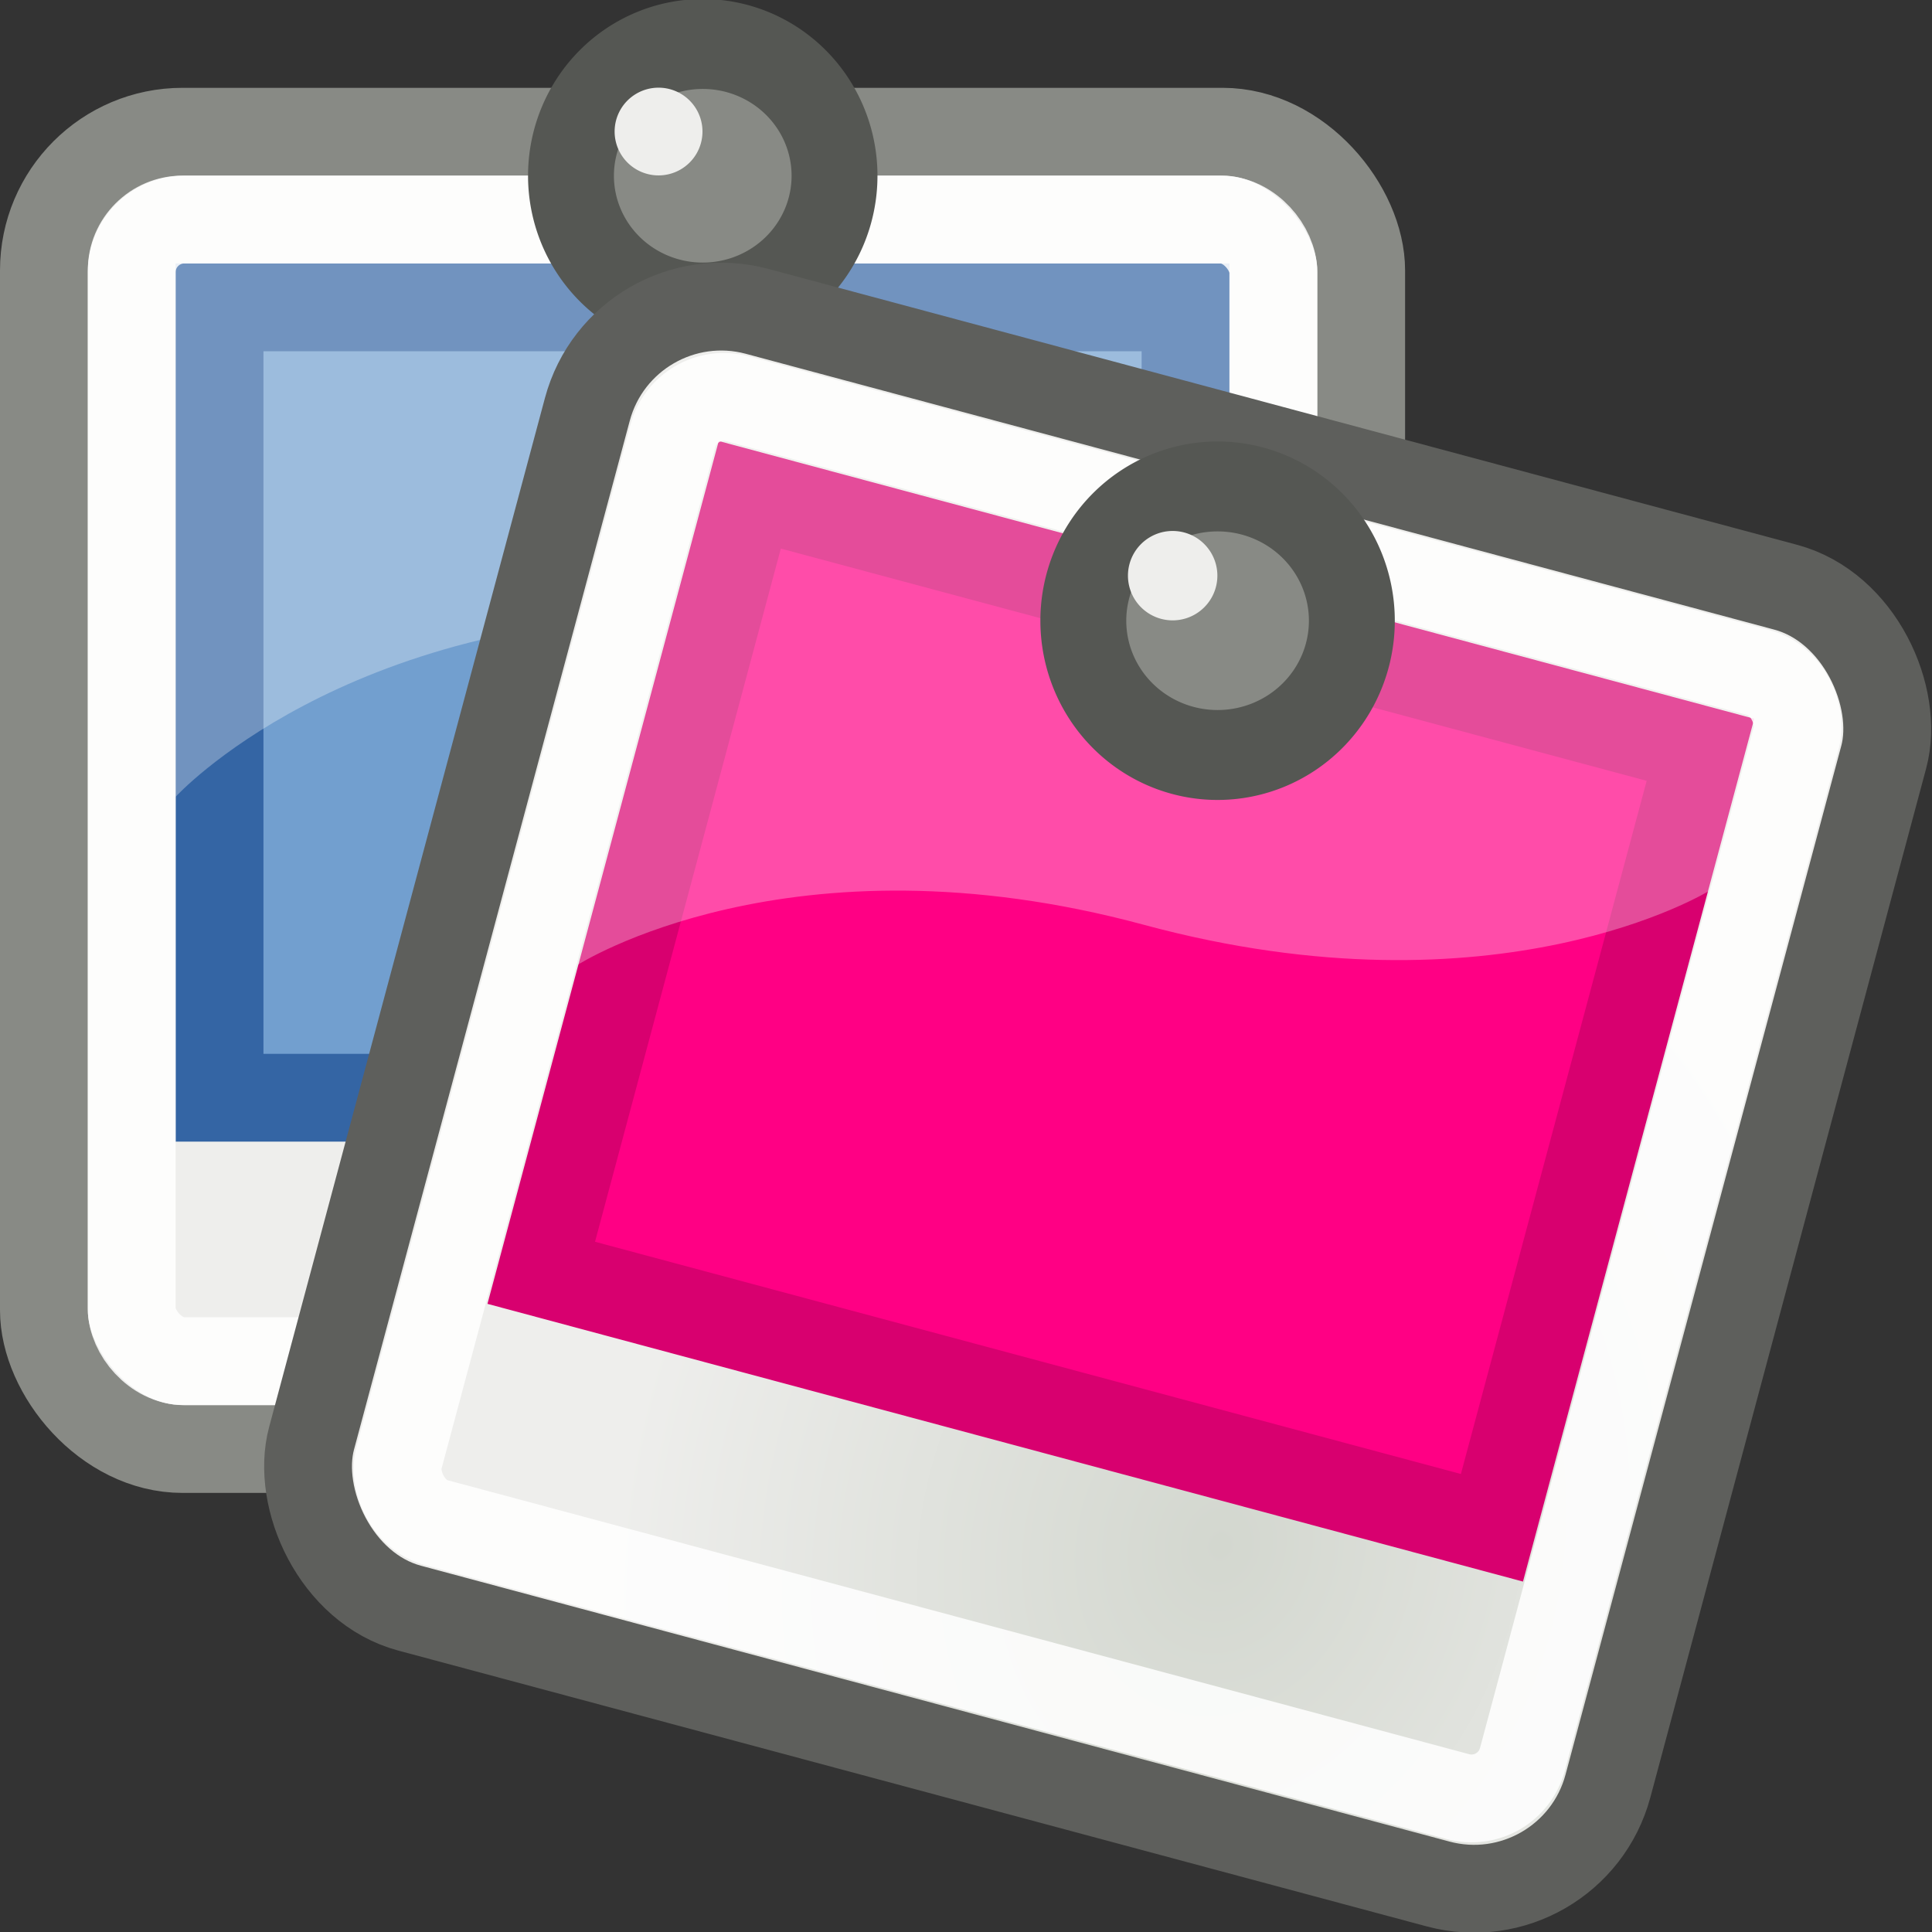 <?xml version="1.0" encoding="UTF-8" standalone="no"?>
<!-- Created with Inkscape (http://www.inkscape.org/) -->
<svg
   xmlns:dc="http://purl.org/dc/elements/1.1/"
   xmlns:cc="http://web.resource.org/cc/"
   xmlns:rdf="http://www.w3.org/1999/02/22-rdf-syntax-ns#"
   xmlns:svg="http://www.w3.org/2000/svg"
   xmlns="http://www.w3.org/2000/svg"
   xmlns:xlink="http://www.w3.org/1999/xlink"
   xmlns:sodipodi="http://sodipodi.sourceforge.net/DTD/sodipodi-0.dtd"
   xmlns:inkscape="http://www.inkscape.org/namespaces/inkscape"
   width="22"
   height="22"
   id="svg4964"
   sodipodi:version="0.32"
   inkscape:version="0.44+devel"
   version="1.0"
   sodipodi:docbase="/home/andreas/project/application icons/22x22"
   sodipodi:docname="postr3.svg"
   inkscape:output_extension="org.inkscape.output.svg.inkscape"
   inkscape:export-filename="/home/andreas/project/application icons/22x22/postr3.png"
   inkscape:export-xdpi="90"
   inkscape:export-ydpi="90"
   sodipodi:modified="true">
  <rect width="100%" height="100%" fill="#333333" stroke="none"/>
  <defs
     id="defs4966">
    <linearGradient
       inkscape:collect="always"
       id="linearGradient6005">
      <stop
         style="stop-color:#d3d7cf;stop-opacity:1;"
         offset="0"
         id="stop6007" />
      <stop
         style="stop-color:#eeeeec;stop-opacity:1"
         offset="1"
         id="stop6009" />
    </linearGradient>
    <radialGradient
       inkscape:collect="always"
       xlink:href="#linearGradient6005"
       id="radialGradient6011"
       cx="-4.463"
       cy="15.481"
       fx="-4.463"
       fy="15.481"
       r="8"
       gradientTransform="matrix(0.837,0,0,1,-2.64,-1.3388562e-6)"
       gradientUnits="userSpaceOnUse" />
    <radialGradient
       inkscape:collect="always"
       xlink:href="#linearGradient6005"
       id="radialGradient6025"
       gradientUnits="userSpaceOnUse"
       gradientTransform="matrix(0.837,0,0,1,0.466,4.302)"
       cx="-4.463"
       cy="15.481"
       fx="-4.463"
       fy="15.481"
       r="8" />
    <radialGradient
       inkscape:collect="always"
       xlink:href="#linearGradient6005"
       id="radialGradient6033"
       gradientUnits="userSpaceOnUse"
       gradientTransform="matrix(0.853,0,0,1.019,0.468,4.299)"
       cx="-4.463"
       cy="15.481"
       fx="-4.463"
       fy="15.481"
       r="8" />
    <radialGradient
       inkscape:collect="always"
       xlink:href="#linearGradient6005"
       id="radialGradient6051"
       gradientUnits="userSpaceOnUse"
       gradientTransform="matrix(0.837,0,0,1,-2.64,-1.3388562e-6)"
       cx="-4.463"
       cy="15.481"
       fx="-4.463"
       fy="15.481"
       r="8" />
    <radialGradient
       inkscape:collect="always"
       xlink:href="#linearGradient6005"
       id="radialGradient6053"
       gradientUnits="userSpaceOnUse"
       gradientTransform="matrix(0.837,0,0,1,-2.64,-1.3388562e-6)"
       cx="-4.463"
       cy="15.481"
       fx="-4.463"
       fy="15.481"
       r="8" />
  </defs>
  <sodipodi:namedview
     id="base"
     pagecolor="#ffffff"
     bordercolor="#666666"
     borderopacity="1.0"
     inkscape:pageopacity="0.0"
     inkscape:pageshadow="2"
     inkscape:zoom="15.836083"
     inkscape:cx="-0.68901333"
     inkscape:cy="12.003396"
     inkscape:current-layer="g6027"
     showgrid="true"
     inkscape:grid-bbox="true"
     inkscape:document-units="px"
     width="22px"
     height="22px"
     inkscape:window-width="1674"
     inkscape:window-height="968"
     inkscape:window-x="0"
     inkscape:window-y="26" />
  <g
     id="layer1"
     inkscape:label="Layer 1"
     inkscape:groupmode="layer">
    <g
       id="g6041"
       transform="translate(17,-2)">
      <rect
         ry="1.579"
         rx="1.579"
         y="3.5"
         x="-16.5"
         height="15"
         width="15"
         id="rect6043"
         style="opacity:1;fill:url(#radialGradient6051);fill-opacity:1;stroke:#888a85;stroke-width:1;stroke-linecap:round;stroke-linejoin:miter;stroke-miterlimit:4;stroke-dasharray:none;stroke-dashoffset:0;stroke-opacity:1" />
      <rect
         ry="0"
         rx="0"
         y="5.5"
         x="-14.5"
         height="9"
         width="11"
         id="rect6045"
         style="opacity:1;fill:#729fcf;fill-opacity:1;stroke:#3465a4;stroke-width:1;stroke-linecap:round;stroke-linejoin:miter;stroke-miterlimit:4;stroke-dasharray:none;stroke-dashoffset:0;stroke-opacity:1" />
      <rect
         ry="0.6"
         rx="0.6"
         y="4.5"
         x="-15.5"
         height="13"
         width="13"
         id="rect6047"
         style="opacity:0.853;fill:none;fill-opacity:1;stroke:#ffffff;stroke-width:1;stroke-linecap:round;stroke-linejoin:miter;stroke-miterlimit:4;stroke-dasharray:none;stroke-dashoffset:0;stroke-opacity:1" />
      <path
         sodipodi:nodetypes="czcccc"
         id="path6049"
         d="M -15,11.073 C -15,11.073 -13.105,8.992 -9,9 C -4.895,9.008 -3,7 -3,7 L -3,5 L -15,5 L -15,11.073 z "
         style="opacity:0.3;fill:#ffffff;fill-opacity:1;fill-rule:evenodd;stroke:none;stroke-width:1px;stroke-linecap:butt;stroke-linejoin:miter;stroke-opacity:1" />
    </g>
    <path
       sodipodi:type="arc"
       style="opacity:1;fill:#888a85;fill-opacity:1;stroke:#555753;stroke-width:0.975;stroke-linecap:round;stroke-linejoin:miter;stroke-miterlimit:4;stroke-dasharray:none;stroke-dashoffset:0;stroke-opacity:1"
       id="path5969"
       sodipodi:cx="14.132237"
       sodipodi:cy="7.4882236"
       sodipodi:rx="1.4958292"
       sodipodi:ry="1.4288518"
       d="M 15.628 7.488 A 1.496 1.429 0 1 1  12.636,7.488 A 1.496 1.429 0 1 1  15.628 7.488 z"
       transform="matrix(1.003,0,0,1.05,-6.172,-5.861)" />
    <g
       id="g6027"
       transform="matrix(0.966,0.259,-0.259,0.966,22.322,-0.924)">
      <rect
         ry="1.579"
         rx="1.579"
         y="7.865"
         x="-13.653"
         height="15.286"
         width="15.282"
         id="rect6017"
         style="opacity:1;fill:url(#radialGradient6033);fill-opacity:1;stroke:#5e5f5c;stroke-width:1;stroke-linecap:round;stroke-linejoin:miter;stroke-miterlimit:4;stroke-dasharray:none;stroke-dashoffset:0;stroke-opacity:1"
         transform="matrix(1,7.7475717e-5,7.7455503e-5,1,0,0)" />
      <rect
         ry="0"
         rx="0"
         y="9.904"
         x="-11.615"
         height="9.171"
         width="11.207"
         id="rect6019"
         style="opacity:1;fill:#ff0084;fill-opacity:1;stroke:#d8006f;stroke-width:1;stroke-linecap:round;stroke-linejoin:miter;stroke-miterlimit:4;stroke-dasharray:none;stroke-dashoffset:0;stroke-opacity:1"
         transform="matrix(1,7.7475717e-5,7.7455503e-5,1,0,0)" />
      <rect
         ry="0.6"
         rx="0.6"
         y="8.884"
         x="-12.634"
         height="13.248"
         width="13.244"
         id="rect6021"
         style="opacity:0.853;fill:none;fill-opacity:1;stroke:#ffffff;stroke-width:1;stroke-linecap:round;stroke-linejoin:miter;stroke-miterlimit:4;stroke-dasharray:none;stroke-dashoffset:0;stroke-opacity:1"
         transform="matrix(1,7.7475717e-5,7.7455503e-5,1,0,0)" />
      <path
         sodipodi:nodetypes="czcccc"
         id="path6023"
         d="M -12.123,15.582 C -12.123,15.582 -10.193,13.461 -6.011,13.47 C -1.829,13.478 0.102,11.432 0.102,11.432 L 0.102,9.394 L -12.124,9.393 L -12.123,15.582 z "
         style="opacity:0.3;fill:#ffffff;fill-opacity:1;fill-rule:evenodd;stroke:none;stroke-width:1px;stroke-linecap:butt;stroke-linejoin:miter;stroke-opacity:1" />
    </g>
    <path
       sodipodi:type="arc"
       style="opacity:1;fill:#888a85;fill-opacity:1;stroke:#555753;stroke-width:0.957;stroke-linecap:round;stroke-linejoin:miter;stroke-miterlimit:4;stroke-dasharray:none;stroke-dashoffset:0;stroke-opacity:1"
       id="path5967"
       sodipodi:cx="14.132237"
       sodipodi:cy="7.4882236"
       sodipodi:rx="1.4958292"
       sodipodi:ry="1.4288518"
       d="M 15.628 7.488 A 1.496 1.429 0 1 1  12.636,7.488 A 1.496 1.429 0 1 1  15.628 7.488 z"
       transform="matrix(1.022,0,0,1.07,-0.578,-0.944)" />
    <path
       sodipodi:type="arc"
       style="opacity:1;fill:#eeeeec;fill-opacity:1;stroke:none;stroke-width:1;stroke-linecap:round;stroke-linejoin:miter;stroke-miterlimit:4;stroke-dasharray:none;stroke-dashoffset:0;stroke-opacity:1"
       id="path5985"
       sodipodi:cx="-10.716389"
       sodipodi:cy="4.8761039"
       sodipodi:rx="1.1162905"
       sodipodi:ry="1.5851325"
       d="M -9.6 4.876 A 1.116 1.585 0 1 1  -11.833,4.876 A 1.116 1.585 0 1 1  -9.6 4.876 z"
       transform="matrix(0.456,0,0,0.321,18.24,4.99)" />
    <path
       sodipodi:type="arc"
       style="opacity:1;fill:#eeeeec;fill-opacity:1;stroke:none;stroke-width:1;stroke-linecap:round;stroke-linejoin:miter;stroke-miterlimit:4;stroke-dasharray:none;stroke-dashoffset:0;stroke-opacity:1"
       id="path5987"
       sodipodi:cx="-10.716389"
       sodipodi:cy="4.8761039"
       sodipodi:rx="1.1162905"
       sodipodi:ry="1.5851325"
       d="M -9.6 4.876 A 1.116 1.585 0 1 1  -11.833,4.876 A 1.116 1.585 0 1 1  -9.6 4.876 z"
       transform="matrix(0.448,0,0,0.315,12.3,-3.8074222e-2)" />
  </g>
</svg>
